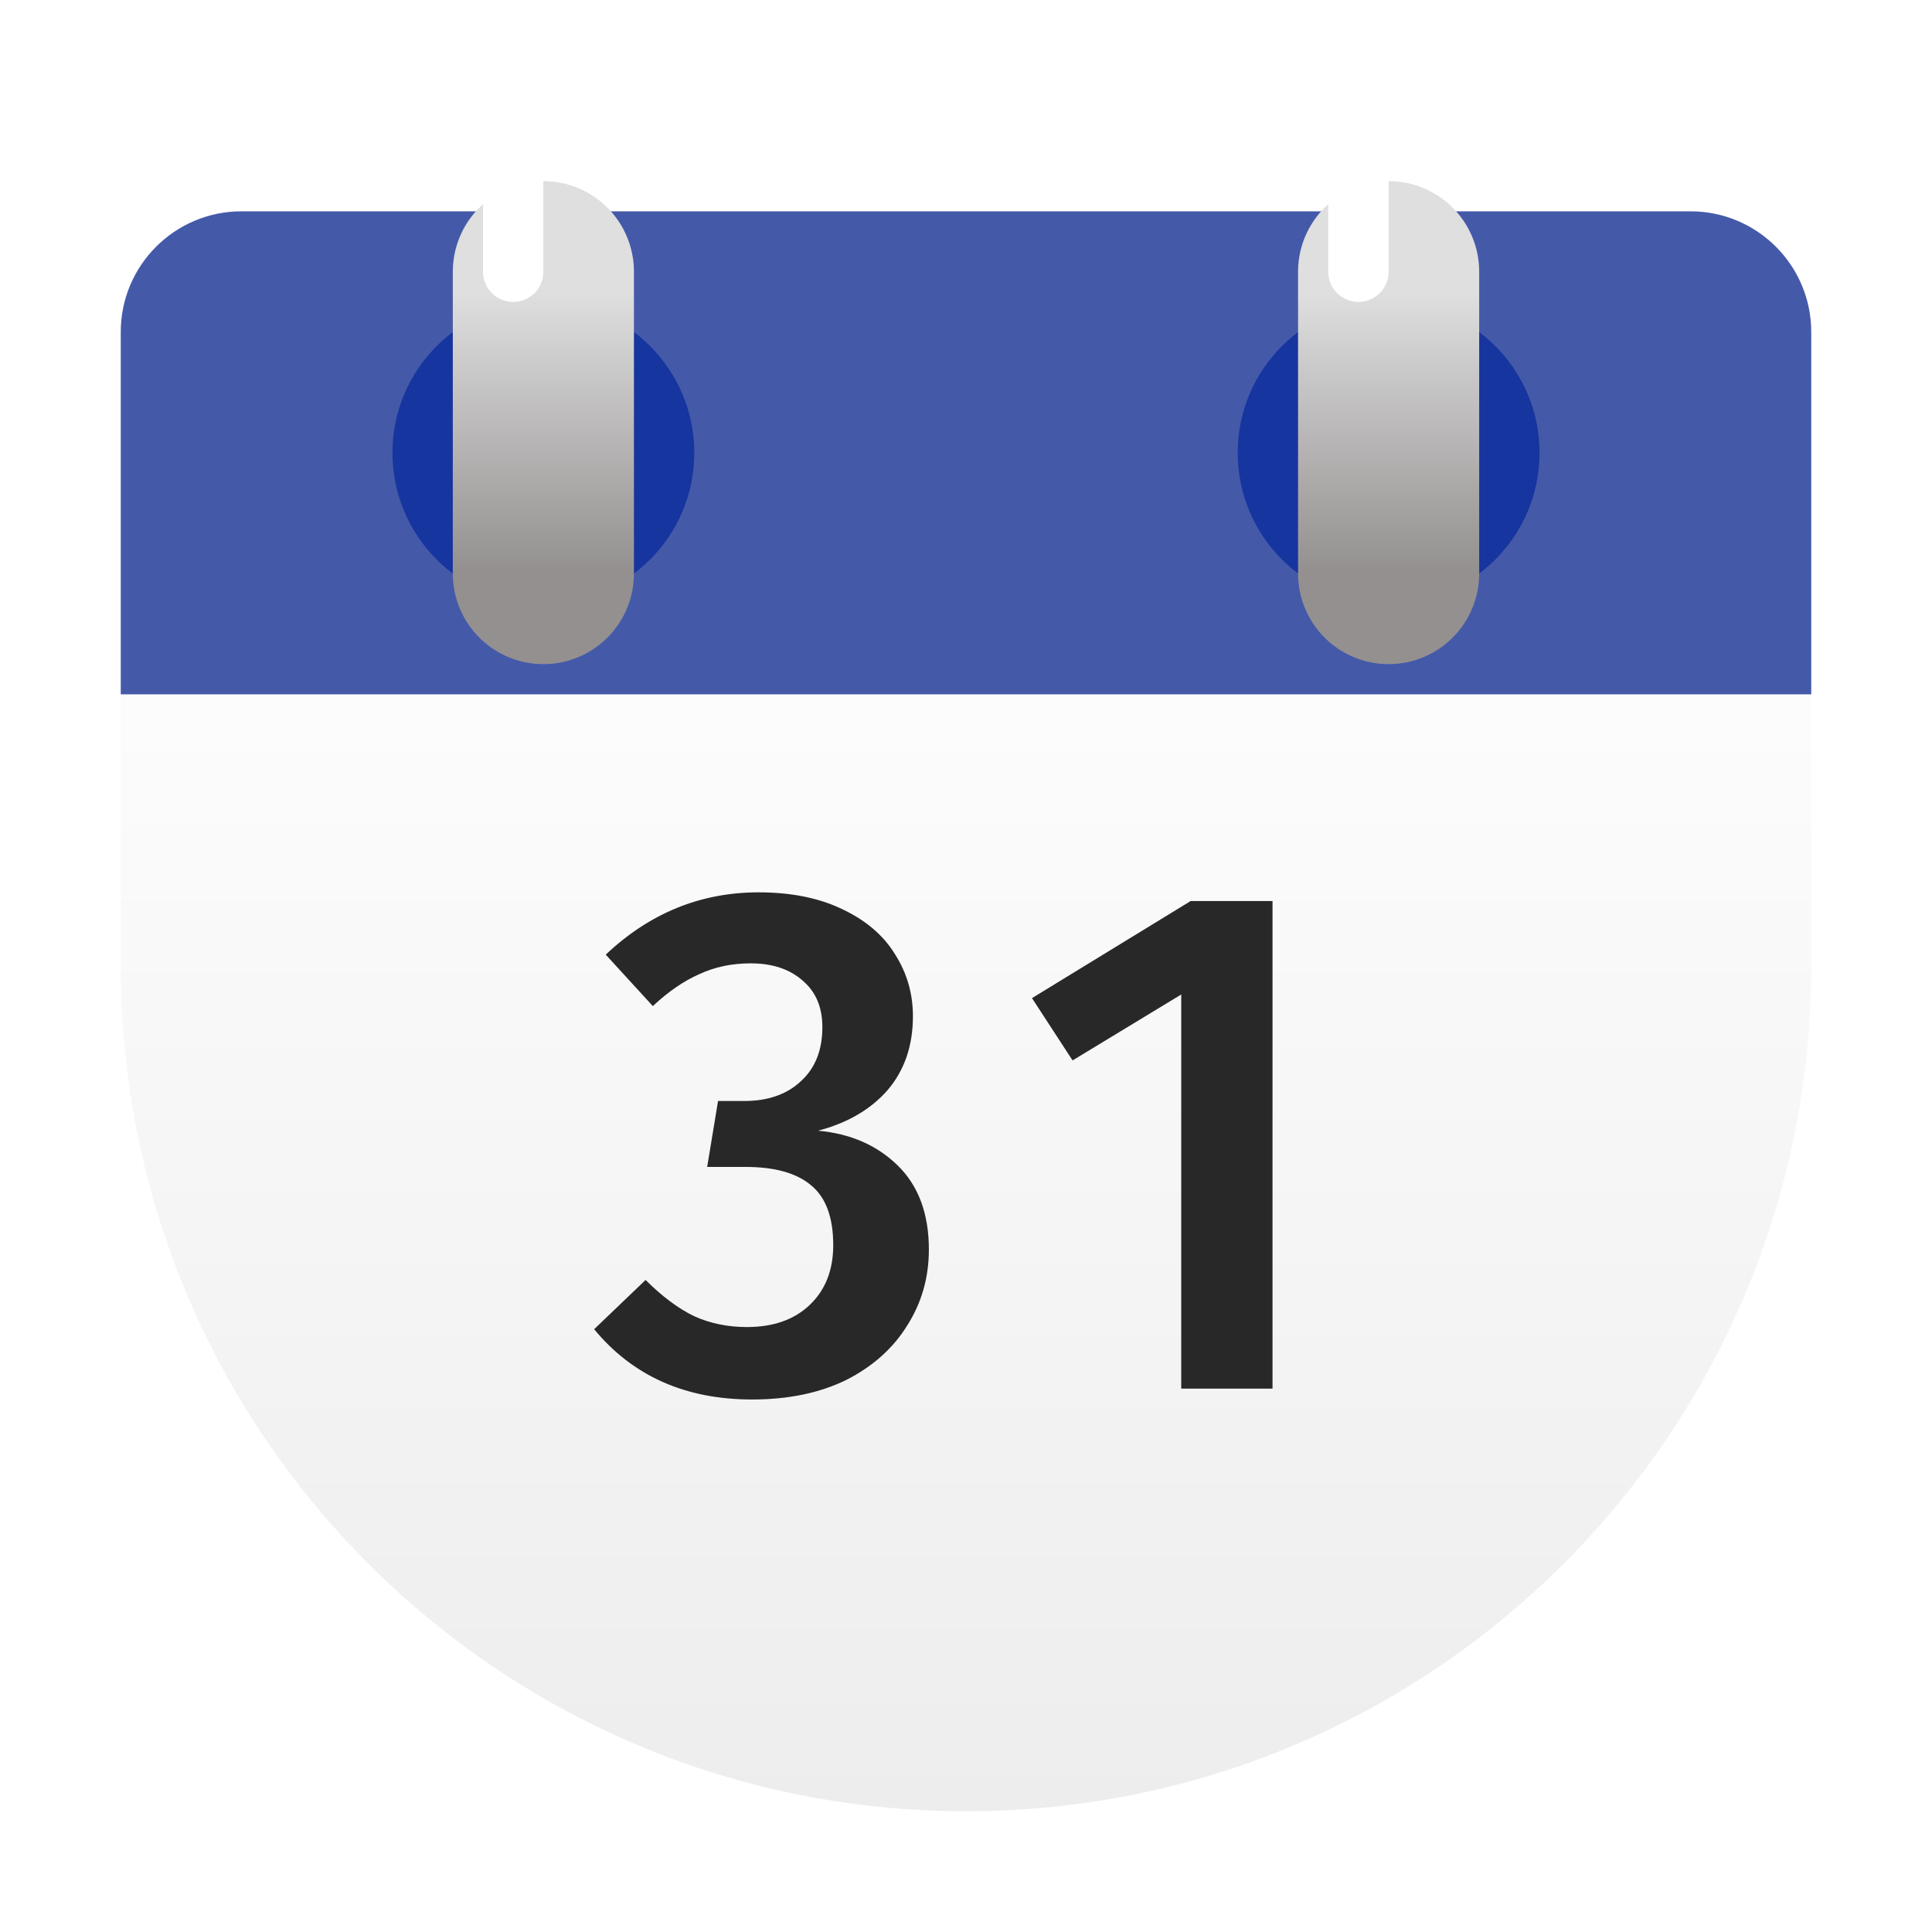 <svg width="64" height="64" viewBox="0 0 64 64" fill="none" xmlns="http://www.w3.org/2000/svg">
<path d="M4 32L4 31.957V16.5H60V32C60 47.464 47.464 60 32 60C16.536 60 4 47.464 4 32Z" fill="url(#paint0_linear)"/>
<path d="M4 11C4 8.791 5.791 7 8 7H56C58.209 7 60 8.791 60 11V23H4V11Z" fill="#445AA9"/>
<circle cx="18" cy="15" r="5" fill="#17359F"/>
<circle cx="46" cy="15" r="5" fill="#17359F"/>
<g filter="url(#filter0_d)">
<path d="M18 5V15M46 5V15" stroke="url(#paint1_linear)" stroke-width="6" stroke-linecap="round"/>
</g>
<path d="M17 5V9M45 5V9" stroke="white" stroke-width="2" stroke-linecap="round"/>
<path d="M25.13 29.56C26.202 29.56 27.122 29.744 27.89 30.112C28.674 30.48 29.258 30.976 29.642 31.6C30.042 32.224 30.242 32.912 30.242 33.664C30.242 34.64 29.962 35.456 29.402 36.112C28.842 36.752 28.074 37.2 27.098 37.456C28.17 37.552 29.05 37.936 29.738 38.608C30.426 39.28 30.77 40.208 30.77 41.392C30.77 42.32 30.53 43.16 30.05 43.912C29.586 44.664 28.914 45.264 28.034 45.712C27.154 46.144 26.114 46.36 24.914 46.36C22.706 46.36 20.962 45.584 19.682 44.032L21.386 42.4C21.93 42.944 22.466 43.344 22.994 43.6C23.522 43.84 24.106 43.96 24.746 43.96C25.61 43.96 26.298 43.72 26.81 43.24C27.338 42.744 27.602 42.08 27.602 41.248C27.602 40.32 27.354 39.656 26.858 39.256C26.378 38.856 25.658 38.656 24.698 38.656H23.426L23.786 36.472H24.65C25.434 36.472 26.058 36.256 26.522 35.824C27.002 35.392 27.242 34.792 27.242 34.024C27.242 33.368 27.026 32.856 26.594 32.488C26.162 32.104 25.586 31.912 24.866 31.912C24.242 31.912 23.674 32.032 23.162 32.272C22.65 32.496 22.138 32.848 21.626 33.328L20.066 31.624C21.522 30.248 23.21 29.56 25.13 29.56ZM42.154 29.848V46H39.13V32.944L35.53 35.128L34.186 33.064L39.442 29.848H42.154Z" fill="#282828"/>
<defs>
<filter id="filter0_d" x="11" y="2" width="42" height="24" filterUnits="userSpaceOnUse" color-interpolation-filters="sRGB">
<feFlood flood-opacity="0" result="BackgroundImageFix"/>
<feColorMatrix in="SourceAlpha" type="matrix" values="0 0 0 0 0 0 0 0 0 0 0 0 0 0 0 0 0 0 127 0"/>
<feOffset dy="4"/>
<feGaussianBlur stdDeviation="2"/>
<feColorMatrix type="matrix" values="0 0 0 0 0 0 0 0 0 0 0 0 0 0 0 0 0 0 0.25 0"/>
<feBlend mode="normal" in2="BackgroundImageFix" result="effect1_dropShadow"/>
<feBlend mode="normal" in="SourceGraphic" in2="effect1_dropShadow" result="shape"/>
</filter>
<linearGradient id="paint0_linear" x1="32" y1="16.5" x2="32" y2="60" gradientUnits="userSpaceOnUse">
<stop stop-color="white"/>
<stop offset="1" stop-color="#EDEDED"/>
</linearGradient>
<linearGradient id="paint1_linear" x1="32.875" y1="5.687" x2="32.875" y2="14.95" gradientUnits="userSpaceOnUse">
<stop stop-color="#DFDFDF"/>
<stop offset="1" stop-color="#949090"/>
</linearGradient>
</defs>
</svg>
